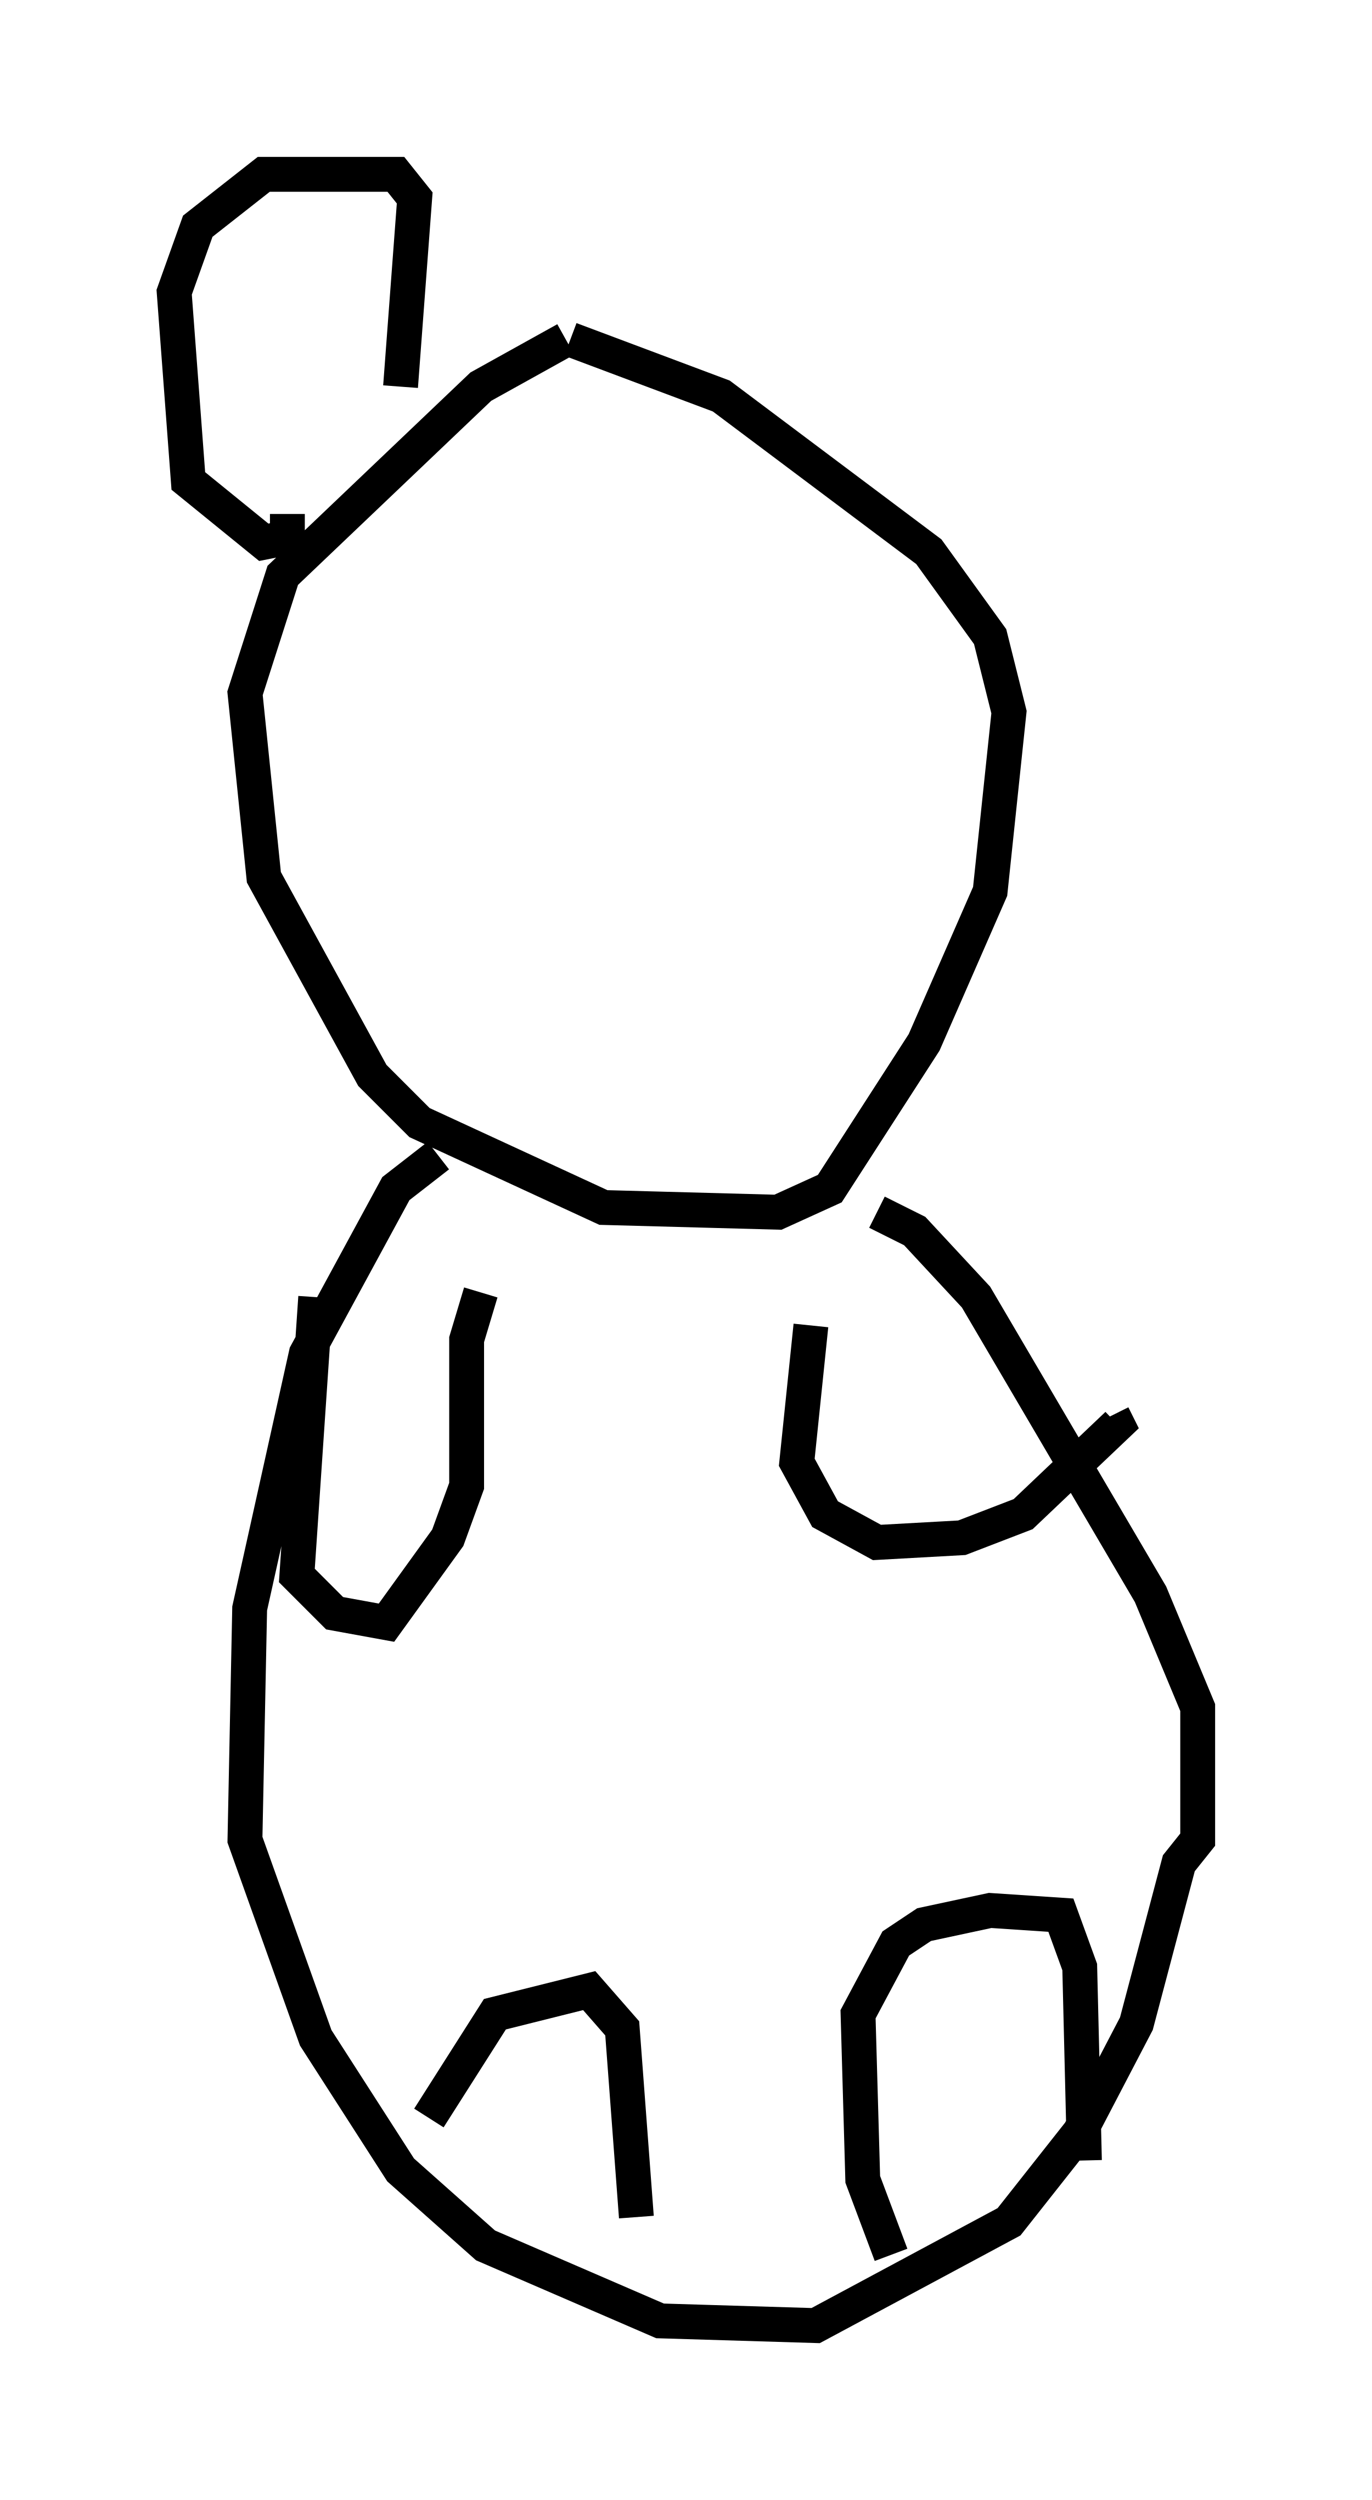 <?xml version="1.0" encoding="utf-8" ?>
<svg baseProfile="full" height="71.704" version="1.1" width="39.364" xmlns="http://www.w3.org/2000/svg" xmlns:ev="http://www.w3.org/2001/xml-events" xmlns:xlink="http://www.w3.org/1999/xlink"><defs /><rect fill="white" height="71.704" width="39.364" x="0" y="0" /><path d="M18.938, 10.548 m-2.706, -0.812 l-2.436, 1.353 -5.683, 5.413 l-1.083, 3.383 0.541, 5.277 l3.112, 5.683 1.353, 1.353 l5.277, 2.436 5.007, 0.135 l1.488, -0.677 2.706, -4.195 l1.894, -4.33 0.541, -5.142 l-0.541, -2.165 -1.759, -2.436 l-5.954, -4.465 -4.33, -1.624 m-3.789, 23.41 l-1.218, 0.947 -2.571, 4.736 l-1.624, 7.307 -0.135, 6.631 l2.03, 5.683 2.436, 3.789 l2.436, 2.165 5.007, 2.165 l4.465, 0.135 5.548, -2.977 l2.03, -2.571 1.624, -3.112 l1.218, -4.601 0.541, -0.677 l0.0, -3.789 -1.353, -3.248 l-5.007, -8.525 -1.759, -1.894 l-1.083, -0.541 m-16.103, 2.436 l-0.541, 7.984 1.083, 1.083 l1.488, 0.271 1.759, -2.436 l0.541, -1.488 0.0, -4.195 l0.406, -1.353 m9.472, 0.947 l-0.406, 3.924 0.812, 1.488 l1.488, 0.812 2.436, -0.135 l1.759, -0.677 2.706, -2.571 l-0.135, -0.271 m-19.621, 20.162 l1.894, -2.977 2.706, -0.677 l0.947, 1.083 0.406, 5.413 m7.307, 1.083 l-0.812, -2.165 -0.135, -4.736 l1.083, -2.03 0.812, -0.541 l1.894, -0.406 2.03, 0.135 l0.541, 1.488 0.135, 5.548 m-22.868, -47.225 l0.0, 0.677 -0.677, 0.135 l-2.165, -1.759 -0.406, -5.413 l0.677, -1.894 1.894, -1.488 l3.789, 0.0 0.541, 0.677 l-0.406, 5.413 " fill="none" stroke="black" stroke-width="1" /></svg>